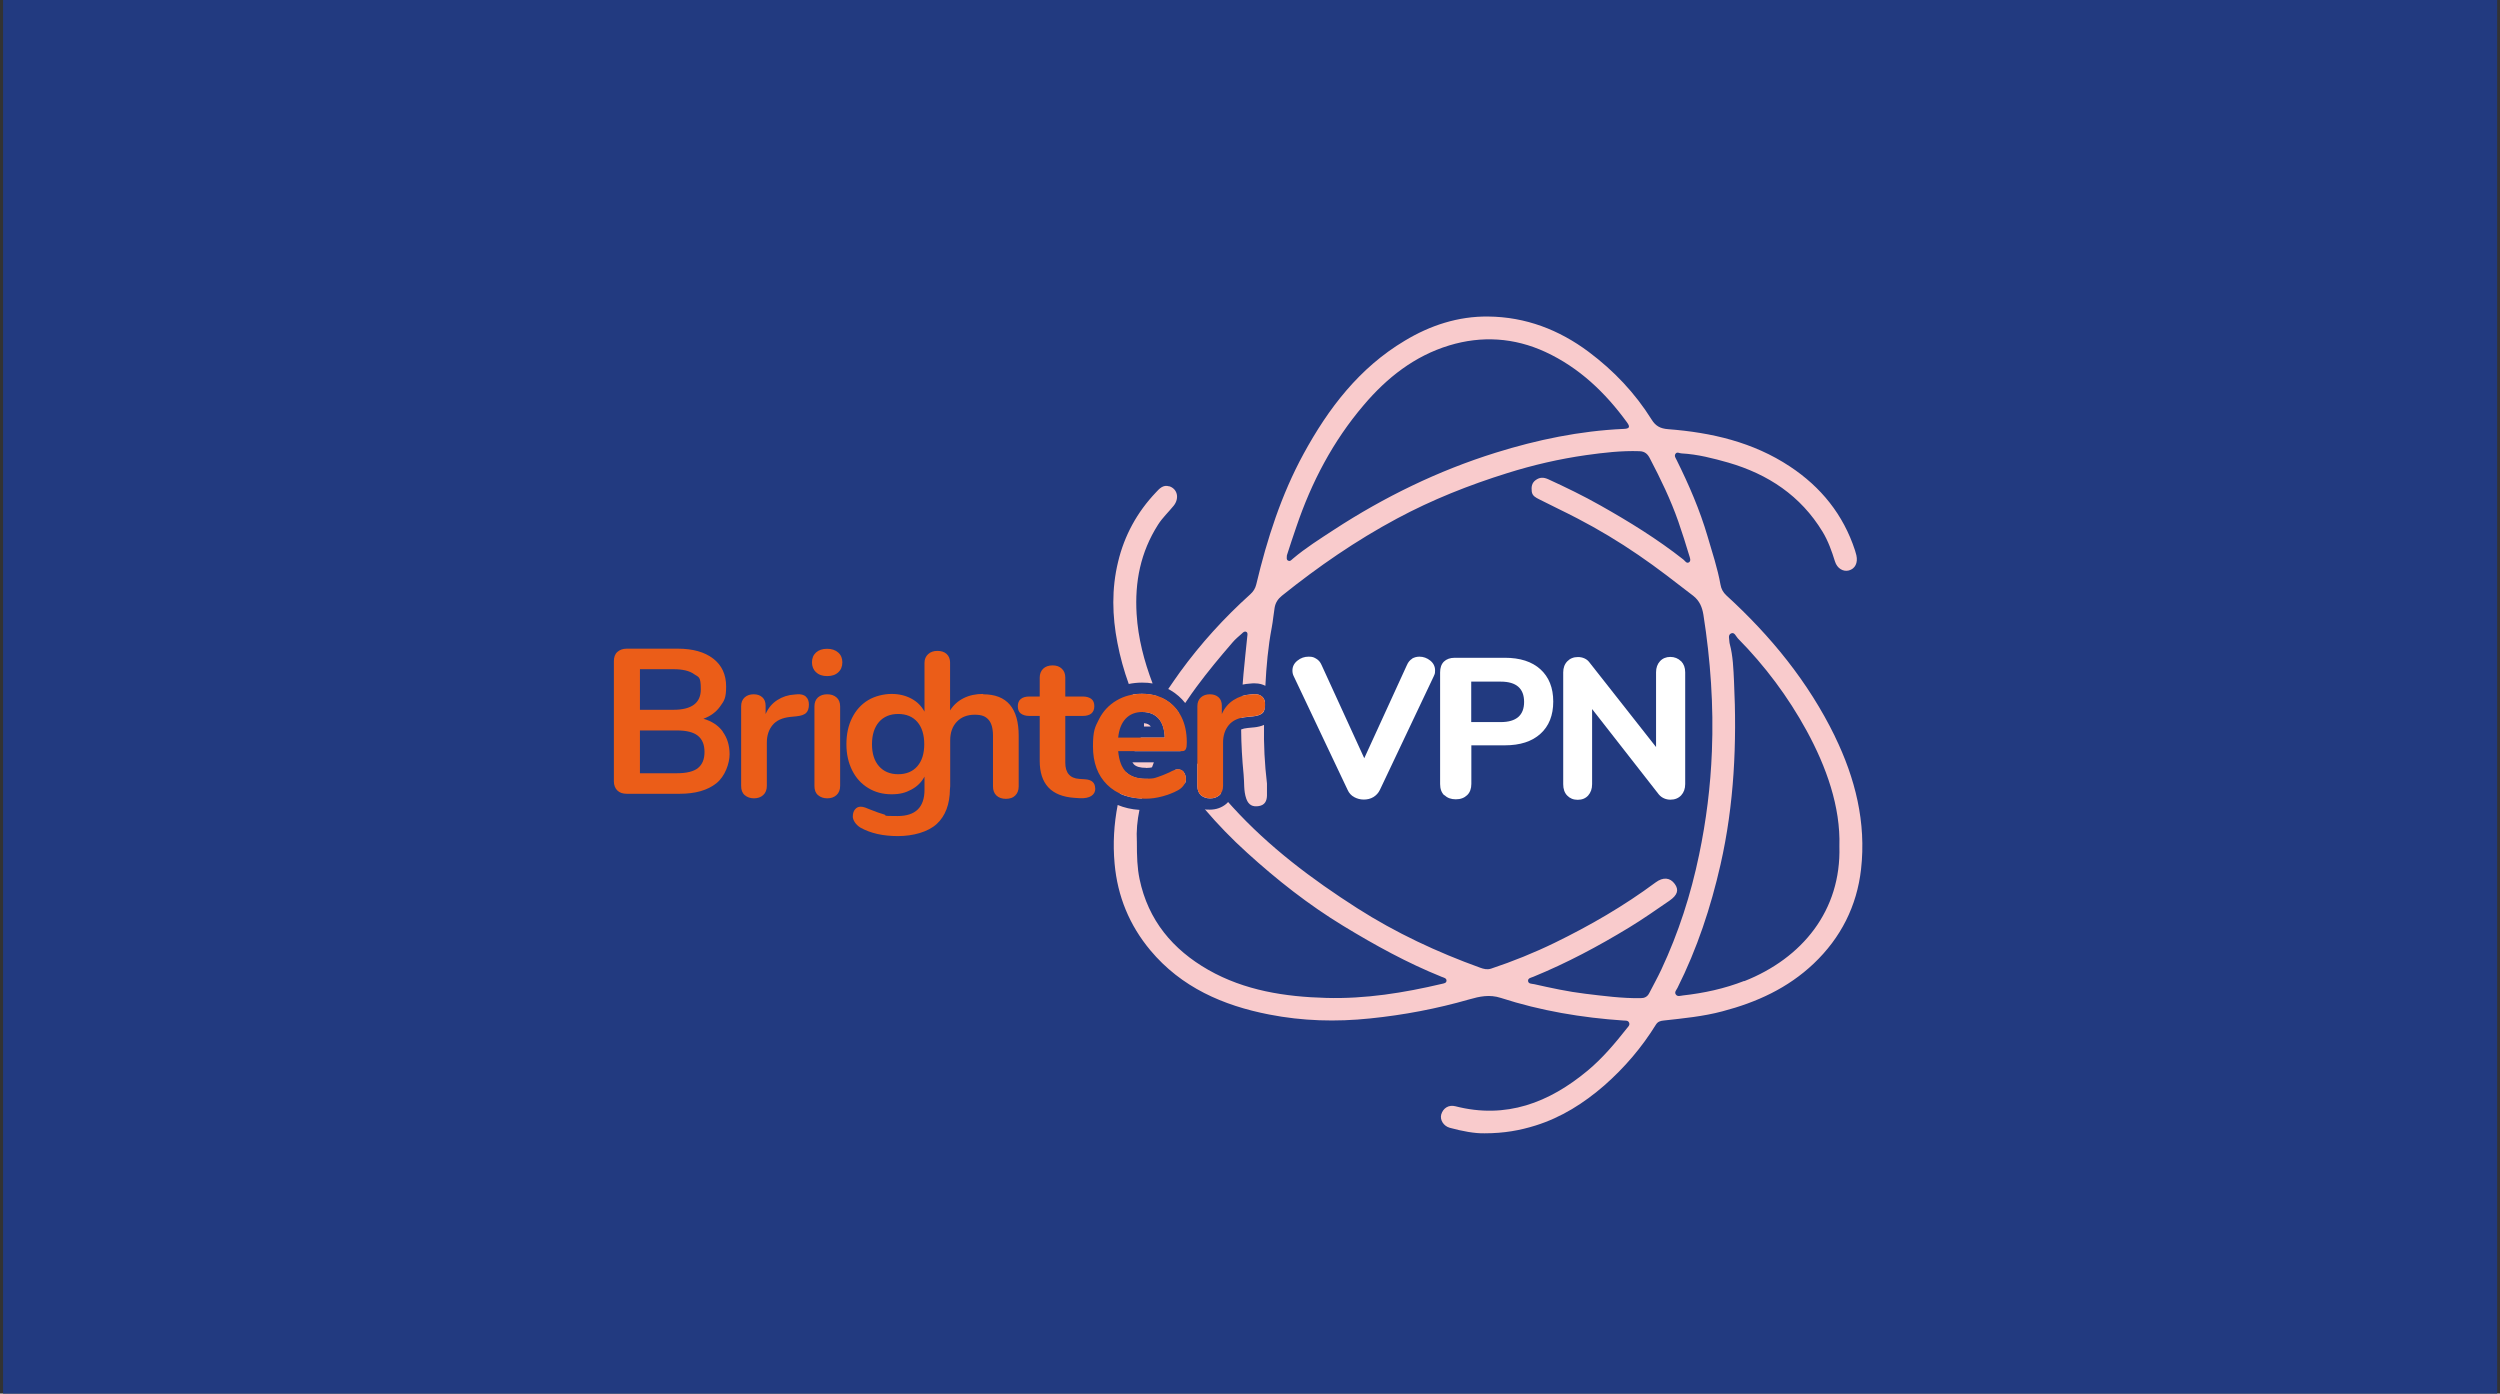 <?xml version="1.0" encoding="UTF-8"?>
<svg xmlns="http://www.w3.org/2000/svg" version="1.1" viewBox="0 0 2033 1133.3">
  <rect x="0" y="0" width="2033" height="1133.3" fill="#333333" stroke="none"/>
  <defs>
    <style>
      .cls-1 {
        fill: #f9cbcc;
      }

      .cls-1, .cls-2, .cls-3, .cls-4 {
        stroke-width: 0px;
      }

      .cls-2 {
        fill: #eb5d18;
      }

      .cls-3 {
        fill: #223a80;
      }

      .cls-4 {
        fill: #fff;
      }
    </style>
  </defs>
  <g id="BG">
    <rect class="cls-3" x="2.5" width="2028.2" height="1134"/>
  </g>
  <g id="WHITE">
    <path id="ATOM" class="cls-1" d="M1030.3,637.2c-1.9-15.9-2.7-31.8-2.4-47.7-2.3,1-5,1.7-8.1,2h-.2s-5,.5-5,.5c-2.1.2-3.9.6-5.3,1.2.1,12.2.8,24.4,2,36.6.7,6.6-.1,13.3,2.2,19.8,1.9,5.2,5.3,6.7,10.2,5.9,4.9-.8,6.5-4.2,6.6-8.6,0-3.2,0-6.5,0-9.7h0ZM920.9,620c.4.6.8,1.1,1.2,1.6,1.9,1.9,5.2,2.8,9.8,2.8s3.5-.2,4.9-.5c.5-1.3,1-2.7,1.5-4h-17.4ZM962.6,627.9c-1.2-1.4-2.7-2.2-4.6-2.2s-1.6.2-2.6.5c2.7,3.8,5.3,7.5,8.1,11.1.6-1.1.8-2.3.8-3.6,0-2.5-.6-4.4-1.8-5.9h0ZM1030.3,637.2c-1.9-15.9-2.7-31.8-2.4-47.7-2.3,1-5,1.7-8.1,2h-.2s-5,.5-5,.5c-2.1.2-3.9.6-5.3,1.2.1,12.2.8,24.4,2,36.6.7,6.6-.1,13.3,2.2,19.8,1.9,5.2,5.3,6.7,10.2,5.9,4.9-.8,6.5-4.2,6.6-8.6,0-3.2,0-6.5,0-9.7h0ZM920.9,620c.4.6.8,1.1,1.2,1.6,1.9,1.9,5.2,2.8,9.8,2.8s3.5-.2,4.9-.5c.5-1.3,1-2.7,1.5-4h-17.4ZM962.6,627.9c-1.2-1.4-2.7-2.2-4.6-2.2s-1.6.2-2.6.5c2.7,3.8,5.3,7.5,8.1,11.1.6-1.1.8-2.3.8-3.6,0-2.5-.6-4.4-1.8-5.9h0ZM920.9,620c.4.6.8,1.1,1.2,1.6,1.9,1.9,5.2,2.8,9.8,2.8s3.5-.2,4.9-.5c.5-1.3,1-2.7,1.5-4h-17.4ZM962.6,627.9c-1.2-1.4-2.7-2.2-4.6-2.2s-1.6.2-2.6.5c2.7,3.8,5.3,7.5,8.1,11.1.6-1.1.8-2.3.8-3.6,0-2.5-.6-4.4-1.8-5.9h0ZM920.9,620c.4.6.8,1.1,1.2,1.6,1.9,1.9,5.2,2.8,9.8,2.8s3.5-.2,4.9-.5c.5-1.3,1-2.7,1.5-4h-17.4ZM958.4,598.4c-4.3-6.5-3.8-12,.1-18.4,0,0,0-.2.2-.2-2.8-4.4-6.5-8-10.9-10.6-1-.6-2.1-1.2-3.2-1.7h0c-.2,0-.5,0-.8,0-1.1,0-1.8-.5-2.3-1.3-3.9-1.3-8.3-2-13-2s-5,.2-7.4.6c1.9,4.5,3.9,8.8,6.1,13.2.2.3.3.7.5,1,.4,0,.9,0,1.4,0,5.6,0,9.9,1.8,13.1,5.3,3.1,3.5,4.8,8.7,5,15.5h-19.5s0,0,0,0c-1.8,3.7-3.5,7.4-5.1,11.1h36.2c3,0,4.9-1.2,5.8-3.6-2-3-4-6-6-9h0ZM962.6,627.9c-1.2-1.4-2.7-2.2-4.6-2.2s-1.6.2-2.6.5c2.7,3.8,5.3,7.5,8.1,11.1.6-1.1.8-2.3.8-3.6,0-2.5-.6-4.4-1.8-5.9h0ZM920.9,620c.4.6.8,1.1,1.2,1.6,1.9,1.9,5.2,2.8,9.8,2.8s3.5-.2,4.9-.5c.5-1.3,1-2.7,1.5-4h-17.4ZM962.6,627.9c-1.2-1.4-2.7-2.2-4.6-2.2s-1.6.2-2.6.5c2.7,3.8,5.3,7.5,8.1,11.1.6-1.1.8-2.3.8-3.6,0-2.5-.6-4.4-1.8-5.9h0ZM920.9,620c.4.6.8,1.1,1.2,1.6,1.9,1.9,5.2,2.8,9.8,2.8s3.5-.2,4.9-.5c.5-1.3,1-2.7,1.5-4h-17.4ZM962.6,627.9c-1.2-1.4-2.7-2.2-4.6-2.2s-1.6.2-2.6.5c2.7,3.8,5.3,7.5,8.1,11.1.6-1.1.8-2.3.8-3.6,0-2.5-.6-4.4-1.8-5.9h0ZM973.7,620.7v18.5c0,3.2,1,5.7,2.9,7.5,2,1.7,4.4,2.6,7.5,2.6s5.5-.9,7.5-2.6c.5-.4.9-.9,1.3-1.4-6.7-7.9-13.1-16.1-19.2-24.5ZM920.9,620c.4.6.8,1.1,1.2,1.6,1.9,1.9,5.2,2.8,9.8,2.8s3.5-.2,4.9-.5c.5-1.3,1-2.7,1.5-4h-17.4ZM962.6,627.9c-1.2-1.4-2.7-2.2-4.6-2.2s-1.6.2-2.6.5c2.7,3.8,5.3,7.5,8.1,11.1.6-1.1.8-2.3.8-3.6,0-2.5-.6-4.4-1.8-5.9h0ZM973.7,620.7v18.5c0,3.2,1,5.7,2.9,7.5,2,1.7,4.4,2.6,7.5,2.6s5.5-.9,7.5-2.6c.5-.4.9-.9,1.3-1.4-6.7-7.9-13.1-16.1-19.2-24.5ZM1026.3,566.5c-1.4-1.3-3.4-1.9-5.7-1.9s-.7,0-1.1,0l-2.3.2c-2.5.2-4.9.6-7.1,1.3-.3,5.9-.5,11.8-.6,17.7,1.4-.3,2.8-.6,4.4-.7l5-.5c3.8-.4,6.4-1.4,7.9-2.8.2-.2.3-.4.5-.6.2-.2.3-.4.4-.6,0,0,0-.1,0-.2.1-.2.2-.4.3-.6.1-.2.2-.5.3-.8h0c0-2.2.2-4.4.3-6.6h0c-.4-1.6-1.1-2.9-2.2-3.9h0ZM1030.3,637.2c-1.9-15.9-2.7-31.8-2.4-47.7-2.3,1-5,1.7-8.1,2h-.2s-5,.5-5,.5c-2.1.2-3.9.6-5.3,1.2.1,12.2.8,24.4,2,36.6.7,6.6-.1,13.3,2.2,19.8,1.9,5.2,5.3,6.7,10.2,5.9,4.9-.8,6.5-4.2,6.6-8.6,0-3.2,0-6.5,0-9.7h0ZM920.9,620c.4.6.8,1.1,1.2,1.6,1.9,1.9,5.2,2.8,9.8,2.8s3.5-.2,4.9-.5c.5-1.3,1-2.7,1.5-4h-17.4ZM962.6,627.9c-1.2-1.4-2.7-2.2-4.6-2.2s-1.6.2-2.6.5c2.7,3.8,5.3,7.5,8.1,11.1.6-1.1.8-2.3.8-3.6,0-2.5-.6-4.4-1.8-5.9h0ZM973.7,620.7v18.5c0,3.2,1,5.7,2.9,7.5,2,1.7,4.4,2.6,7.5,2.6s5.5-.9,7.5-2.6c.5-.4.9-.9,1.3-1.4-6.7-7.9-13.1-16.1-19.2-24.5ZM1026.3,566.5c-1.4-1.3-3.4-1.9-5.7-1.9s-.7,0-1.1,0l-2.3.2c-2.5.2-4.9.6-7.1,1.3-.3,5.9-.5,11.8-.6,17.7,1.4-.3,2.8-.6,4.4-.7l5-.5c3.8-.4,6.4-1.4,7.9-2.8.2-.2.3-.4.5-.6.2-.2.3-.4.4-.6,0,0,0-.1,0-.2.1-.2.2-.4.3-.6.1-.2.2-.5.3-.8h0c0-2.2.2-4.4.3-6.6h0c-.4-1.6-1.1-2.9-2.2-3.9h0ZM1030.3,637.2c-1.9-15.9-2.7-31.8-2.4-47.7-2.3,1-5,1.7-8.1,2h-.2s-5,.5-5,.5c-2.1.2-3.9.6-5.3,1.2.1,12.2.8,24.4,2,36.6.7,6.6-.1,13.3,2.2,19.8,1.9,5.2,5.3,6.7,10.2,5.9,4.9-.8,6.5-4.2,6.6-8.6,0-3.2,0-6.5,0-9.7h0ZM920.9,620c.4.6.8,1.1,1.2,1.6,1.9,1.9,5.2,2.8,9.8,2.8s3.5-.2,4.9-.5c.5-1.3,1-2.7,1.5-4h-17.4ZM962.6,627.9c-1.2-1.4-2.7-2.2-4.6-2.2s-1.6.2-2.6.5c2.7,3.8,5.3,7.5,8.1,11.1.6-1.1.8-2.3.8-3.6,0-2.5-.6-4.4-1.8-5.9h0ZM973.7,620.7v18.5c0,3.2,1,5.7,2.9,7.5,2,1.7,4.4,2.6,7.5,2.6s5.5-.9,7.5-2.6c.5-.4.9-.9,1.3-1.4-6.7-7.9-13.1-16.1-19.2-24.5ZM1026.3,566.5c-1.4-1.3-3.4-1.9-5.7-1.9s-.7,0-1.1,0l-2.3.2c-2.5.2-4.9.6-7.1,1.3-.3,5.9-.5,11.8-.6,17.7,1.4-.3,2.8-.6,4.4-.7l5-.5c3.8-.4,6.4-1.4,7.9-2.8.2-.2.3-.4.5-.6.2-.2.3-.4.4-.6,0,0,0-.1,0-.2.1-.2.2-.4.3-.6.1-.2.2-.5.3-.8h0c0-2.2.2-4.4.3-6.6h0c-.4-1.6-1.1-2.9-2.2-3.9h0ZM1030.3,637.2c-1.9-15.9-2.7-31.8-2.4-47.7-2.3,1-5,1.7-8.1,2h-.2s-5,.5-5,.5c-2.1.2-3.9.6-5.3,1.2.1,12.2.8,24.4,2,36.6.7,6.6-.1,13.3,2.2,19.8,1.9,5.2,5.3,6.7,10.2,5.9,4.9-.8,6.5-4.2,6.6-8.6,0-3.2,0-6.5,0-9.7h0ZM1492.1,598.7c-21.6-44.2-52.1-81.5-88.2-114.5-2.7-2.5-4.2-5.3-4.8-8.8-2.4-13.4-6.7-26.2-10.5-39.2-6.3-21.5-15.2-42-25.1-62-.8-1.7-2.3-3.4-.9-5.3,1.3-1.7,3.2-.2,4.8-.2,13.1.7,25.7,4,38.1,7.5,32.3,9.4,58.8,26.9,76.6,56.2,4.6,7.6,7.5,15.8,10.1,24.2,1.8,5.7,6.7,8.5,11.3,7.3,5.1-1.4,7.5-6.2,6.1-12.4-.3-1.3-.7-2.6-1.1-3.9-9.5-29.1-27.7-51.6-53-68.3-29.9-19.8-63.8-27.6-99.1-30.3-6.3-.5-10.1-2.6-13.3-7.8-13.5-21.6-30.8-39.8-51.1-55-24.2-18.1-51.4-28.5-81.8-28.8-24.4-.3-47.2,7.2-67.9,19.7-36.9,22-62,54.9-82.2,91.9-18.2,33.4-29.7,69.3-38.5,106.2-.8,3.4-2.4,5.8-4.9,8.1-21.2,19.1-40.3,40.1-57.1,63.2-3.3,4.5-6.4,9.2-9.6,13.8.8.4,1.5.8,2.2,1.2,4.5,2.7,8.4,6.1,11.6,10.2.4-.6.8-1.3,1.3-1.9h0c2.5-3.8,5.1-7.4,7.8-11.1,9.3-12.6,19.3-24.6,29.5-36.4,2.2-2.6,4.9-4.8,7.5-7.1,1-.9,2-2.1,3.5-1.4,1.5.7,1,2.4.9,3.6-1,10.2-2.2,20.5-3.1,30.7-.3,2.9-.5,5.7-.7,8.6,1.9-.4,3.9-.7,5.9-.8l2.3-.2c.6,0,1.2,0,1.8,0,3.6,0,6.4.9,8.5,2,.8-15.9,2.2-31.8,5.2-47.5,1-5.2,1.4-10.6,2.3-15.9.7-4.3,2.8-7.3,6-9.9,29.4-23.6,60.3-44.9,93.5-62.7,28.7-15.4,58.7-27.3,89.8-37,21-6.6,42.3-11.5,64-14.6,14.3-2,28.8-3.7,43.3-3.2,4.7.1,6.9,2.5,8.7,6.1,8.7,16.6,16.8,33.4,23,51.1,3.2,9.2,6.1,18.4,8.9,27.7.5,1.7,1.6,4.1-.1,5.4-2.1,1.4-3.3-1.1-4.7-2.2-21.2-16.7-44.1-30.8-67.5-44-13.8-7.8-28-14.7-42.4-21.3-3.8-1.7-6.9-1.7-10.2.7-3.2,2.3-3.6,5.6-3.2,9.2.4,3.7,3.3,5,6,6.4,10.3,5.3,20.9,10.2,31.2,15.6,17.1,8.9,33.6,18.8,49.5,29.7,15.3,10.4,29.8,21.8,44.5,33.1,5.4,4.2,7.4,9.5,8.4,15.5,5.8,36.9,8.4,74,6.9,111.2-1.1,28.3-4.6,56.3-10.4,84-6.7,32.3-16.7,63.4-30.7,93.3-3.1,6.6-6.6,12.9-9.9,19.3-1.5,2.9-3.8,4-7,4-15.1.2-30-1.8-45-3.6-14.1-1.7-27.8-4.7-41.6-7.8-1.9-.4-4.8-.1-4.9-2.8,0-2.2,2.7-2.5,4.3-3.2,27.1-11.1,52.8-24.8,77.8-40,11.2-6.8,22-14.4,32.8-21.8,6.8-4.7,7.9-8.9,4.4-13.7-3.8-5.2-9.4-5.8-15.6-1.2-25.7,19.1-53.2,35-81.9,49-16.8,8.2-34.2,15.2-51.9,21.1-3.2,1-5.9.3-8.9-.8-34.9-12.6-68.5-28.3-99.8-48.3-36.9-23.6-71.8-49.8-101.5-82.4-1.2-1.3-2.4-2.7-3.6-4-.5.5-1,1-1.4,1.4-3.6,3.1-8.3,4.8-13.4,4.8s-2.8-.1-4.2-.4c10.7,12.5,22.1,24.3,34.4,35.4,24.3,22.1,50.1,42.4,78.2,59.5,25.8,15.7,52.1,30.2,80.2,41.5,1.5.6,3.8,1,3.8,3,0,2.1-2.2,2.3-3.9,2.7-30.9,7.3-62.1,12.3-93.9,11.4-33.5-.9-66.4-6-95.9-22.8-28.9-16.5-48.9-40.3-55.9-73.8-1.9-9.1-2.2-18.2-2.2-30.5-.5-8.5.3-17.1,2.1-25.8-6.5-.4-12.4-1.8-17.7-4-3,15.5-4,31.4-2.5,47.8,2.4,26.6,12.1,50,29,70.3,25.2,30.2,59.2,45,96.7,52.3,27.1,5.3,54.3,6.1,82,3.2,27.5-2.8,54.3-7.9,80.7-15.5,8.4-2.4,16.5-4.2,25.7-1.2,32.4,10.5,65.8,16.1,99.8,18.4,1.7.1,3.7-.2,4.5,1.8.8,1.9-.8,3.2-1.8,4.5-9.7,12.3-19.8,24.3-31.9,34.4-31.4,26.1-66.3,39.6-107.6,29-5.4-1.4-10,1.5-11.5,6.7-1.2,4.4,1.9,9.4,6.9,10.8,10.2,2.8,20.4,4.7,28.4,4.5,15.9,0,28.8-2.4,41.3-6.3,21.1-6.6,39.3-18.1,56-32.6,16.5-14.5,30.5-30.9,42-49.5,1.6-2.5,3.6-3,6.2-3.3,16.1-1.8,32.2-3.3,47.9-7.5,27.8-7.3,53.1-18.8,74.2-38.8,22.1-21,35.1-46.8,38.5-76.7,4.3-38.1-4.7-74-21.3-108.1h0ZM1320.1,348.8c-35.4,1.6-70,8.8-103.7,19.3-46.8,14.6-90.7,36-131.8,62.8-11.3,7.4-22.8,14.6-33.2,23.4-1.1.9-2.2,2.5-3.9,1.6-1.5-.7-1.1-2.3-1-4.3,2.4-7.3,4.9-15.3,7.7-23.2,12.3-36.3,29.8-69.7,54.8-99,18.9-22.3,41.3-39.9,69.5-48.5,26.4-8,52.8-6.4,78.2,5.3,27.6,12.8,48.7,33,66.4,57.3,3,4.1,1.6,5.1-2.8,5.3h0ZM1418.4,797.7c-16.1,6.3-32.8,9.9-49.9,11.8-1.9.2-4.4,1.3-5.8-.9-1.2-1.9.6-3.6,1.4-5.2,16-31.9,27.1-65.5,35-100.2,11.2-49.2,13.4-99,11-149.1-.5-10.2-.8-20.6-3.5-30.6,0-.3-.2-.8-.2-1.1,0-2.6-1.5-6,1.3-7.3,2.8-1.3,3.9,2.3,5.5,4,22.1,22.4,40.8,47.4,55.9,75,16.1,29.5,27.7,62,26.7,94.1,1.5,52.2-30.1,91-77.4,109.7h0ZM1011.3,629.8c.7,6.6-.1,13.3,2.2,19.8,1.9,5.2,5.3,6.7,10.2,5.9,4.9-.8,6.5-4.2,6.6-8.6,0-3.2,0-6.5,0-9.7-1.9-15.9-2.7-31.8-2.4-47.7-2.3,1-5,1.7-8.1,2h-.2s-5,.5-5,.5c-2.1.2-3.9.6-5.3,1.2.1,12.2.8,24.4,2,36.6h0ZM1026.6,579.7c.2-.2.3-.4.5-.6.2-.2.3-.4.4-.6,0,0,0-.1,0-.2.1-.2.2-.4.3-.6.1-.2.2-.5.3-.8h0c0-2.2.2-4.4.3-6.6h0c-.4-1.6-1.1-2.9-2.2-3.9-1.4-1.3-3.4-1.9-5.7-1.9s-.7,0-1.1,0l-2.3.2c-2.5.2-4.9.6-7.1,1.3-.3,5.9-.5,11.8-.6,17.7,1.4-.3,2.8-.6,4.4-.7l5-.5c3.8-.4,6.4-1.4,7.9-2.8h0ZM984.1,649.2c3,0,5.5-.9,7.5-2.6.5-.4.9-.9,1.3-1.4-6.7-7.9-13.1-16.1-19.2-24.5v18.5c0,3.2,1,5.7,2.9,7.5,2,1.7,4.4,2.6,7.5,2.6ZM964.3,633.8c0-2.5-.6-4.4-1.8-5.9-1.2-1.4-2.7-2.2-4.6-2.2s-1.6.2-2.6.5c2.7,3.8,5.3,7.5,8.1,11.1.6-1.1.8-2.3.8-3.6h0ZM931.9,624.5c1.8,0,3.5-.2,4.9-.5.5-1.3,1-2.7,1.5-4h-17.4c.4.6.8,1.1,1.2,1.6,1.9,1.9,5.2,2.8,9.8,2.8ZM933.4,633.4c-.5,0-1,0-1.6,0-7,0-12.3-1.8-16-5.3-2,5.7-3.7,11.5-5.1,17.3,5.2,2.4,11.1,3.7,17.8,4,1.4-5.3,3-10.7,4.8-16ZM1030.3,637.2c-1.9-15.9-2.7-31.8-2.4-47.7-2.3,1-5,1.7-8.1,2h-.2s-5,.5-5,.5c-2.1.2-3.9.6-5.3,1.2.1,12.2.8,24.4,2,36.6.7,6.6-.1,13.3,2.2,19.8,1.9,5.2,5.3,6.7,10.2,5.9,4.9-.8,6.5-4.2,6.6-8.6,0-3.2,0-6.5,0-9.7h0ZM1026.3,566.5c-1.4-1.3-3.4-1.9-5.7-1.9s-.7,0-1.1,0l-2.3.2c-2.5.2-4.9.6-7.1,1.3-.3,5.9-.5,11.8-.6,17.7,1.4-.3,2.8-.6,4.4-.7l5-.5c3.8-.4,6.4-1.4,7.9-2.8.2-.2.3-.4.5-.6.2-.2.3-.4.4-.6,0,0,0-.1,0-.2.1-.2.2-.4.3-.6.1-.2.2-.5.3-.8h0c0-2.2.2-4.4.3-6.6h0c-.4-1.6-1.1-2.9-2.2-3.9h0ZM973.7,620.7v18.5c0,3.2,1,5.7,2.9,7.5,2,1.7,4.4,2.6,7.5,2.6s5.5-.9,7.5-2.6c.5-.4.9-.9,1.3-1.4-6.7-7.9-13.1-16.1-19.2-24.5ZM962.6,627.9c-1.2-1.4-2.7-2.2-4.6-2.2s-1.6.2-2.6.5c2.7,3.8,5.3,7.5,8.1,11.1.6-1.1.8-2.3.8-3.6,0-2.5-.6-4.4-1.8-5.9h0ZM920.9,620c.4.6.8,1.1,1.2,1.6,1.9,1.9,5.2,2.8,9.8,2.8s3.5-.2,4.9-.5c.5-1.3,1-2.7,1.5-4h-17.4ZM1026.3,566.5c-1.4-1.3-3.4-1.9-5.7-1.9s-.7,0-1.1,0l-2.3.2c-2.5.2-4.9.6-7.1,1.3-.3,5.9-.5,11.8-.6,17.7,1.4-.3,2.8-.6,4.4-.7l5-.5c3.8-.4,6.4-1.4,7.9-2.8.2-.2.3-.4.5-.6.2-.2.3-.4.4-.6,0,0,0-.1,0-.2.1-.2.2-.4.3-.6.1-.2.2-.5.3-.8h0c0-2.2.2-4.4.3-6.6h0c-.4-1.6-1.1-2.9-2.2-3.9h0ZM1030.3,637.2c-1.9-15.9-2.7-31.8-2.4-47.7-2.3,1-5,1.7-8.1,2h-.2s-5,.5-5,.5c-2.1.2-3.9.6-5.3,1.2.1,12.2.8,24.4,2,36.6.7,6.6-.1,13.3,2.2,19.8,1.9,5.2,5.3,6.7,10.2,5.9,4.9-.8,6.5-4.2,6.6-8.6,0-3.2,0-6.5,0-9.7h0ZM973.7,620.7v18.5c0,3.2,1,5.7,2.9,7.5,2,1.7,4.4,2.6,7.5,2.6s5.5-.9,7.5-2.6c.5-.4.9-.9,1.3-1.4-6.7-7.9-13.1-16.1-19.2-24.5ZM962.6,627.9c-1.2-1.4-2.7-2.2-4.6-2.2s-1.6.2-2.6.5c2.7,3.8,5.3,7.5,8.1,11.1.6-1.1.8-2.3.8-3.6,0-2.5-.6-4.4-1.8-5.9h0ZM920.9,620c.4.6.8,1.1,1.2,1.6,1.9,1.9,5.2,2.8,9.8,2.8s3.5-.2,4.9-.5c.5-1.3,1-2.7,1.5-4h-17.4ZM973.7,620.7v18.5c0,3.2,1,5.7,2.9,7.5,2,1.7,4.4,2.6,7.5,2.6s5.5-.9,7.5-2.6c.5-.4.9-.9,1.3-1.4-6.7-7.9-13.1-16.1-19.2-24.5ZM962.6,627.9c-1.2-1.4-2.7-2.2-4.6-2.2s-1.6.2-2.6.5c2.7,3.8,5.3,7.5,8.1,11.1.6-1.1.8-2.3.8-3.6,0-2.5-.6-4.4-1.8-5.9h0ZM920.9,620c.4.6.8,1.1,1.2,1.6,1.9,1.9,5.2,2.8,9.8,2.8s3.5-.2,4.9-.5c.5-1.3,1-2.7,1.5-4h-17.4ZM962.6,627.9c-1.2-1.4-2.7-2.2-4.6-2.2s-1.6.2-2.6.5c2.7,3.8,5.3,7.5,8.1,11.1.6-1.1.8-2.3.8-3.6,0-2.5-.6-4.4-1.8-5.9h0ZM920.9,620c.4.6.8,1.1,1.2,1.6,1.9,1.9,5.2,2.8,9.8,2.8s3.5-.2,4.9-.5c.5-1.3,1-2.7,1.5-4h-17.4ZM962.6,627.9c-1.2-1.4-2.7-2.2-4.6-2.2s-1.6.2-2.6.5c2.7,3.8,5.3,7.5,8.1,11.1.6-1.1.8-2.3.8-3.6,0-2.5-.6-4.4-1.8-5.9h0ZM920.9,620c.4.6.8,1.1,1.2,1.6,1.9,1.9,5.2,2.8,9.8,2.8s3.5-.2,4.9-.5c.5-1.3,1-2.7,1.5-4h-17.4ZM920.9,620c.4.6.8,1.1,1.2,1.6,1.9,1.9,5.2,2.8,9.8,2.8s3.5-.2,4.9-.5c.5-1.3,1-2.7,1.5-4h-17.4ZM962.6,627.9c-1.2-1.4-2.7-2.2-4.6-2.2s-1.6.2-2.6.5c2.7,3.8,5.3,7.5,8.1,11.1.6-1.1.8-2.3.8-3.6,0-2.5-.6-4.4-1.8-5.9h0ZM935.8,590.8c-.1-.2-.3-.3-.4-.5-.8-.9-2.2-2-5.1-2.2,0,.9,0,1.8,0,2.7h5.5ZM920.9,620c.4.6.8,1.1,1.2,1.6,1.9,1.9,5.2,2.8,9.8,2.8s3.5-.2,4.9-.5c.5-1.3,1-2.7,1.5-4h-17.4ZM962.6,627.9c-1.2-1.4-2.7-2.2-4.6-2.2s-1.6.2-2.6.5c2.7,3.8,5.3,7.5,8.1,11.1.6-1.1.8-2.3.8-3.6,0-2.5-.6-4.4-1.8-5.9h0ZM920.9,620c.4.6.8,1.1,1.2,1.6,1.9,1.9,5.2,2.8,9.8,2.8s3.5-.2,4.9-.5c.5-1.3,1-2.7,1.5-4h-17.4ZM962.6,627.9c-1.2-1.4-2.7-2.2-4.6-2.2s-1.6.2-2.6.5c2.7,3.8,5.3,7.5,8.1,11.1.6-1.1.8-2.3.8-3.6,0-2.5-.6-4.4-1.8-5.9h0ZM1030.3,637.2c-1.9-15.9-2.7-31.8-2.4-47.7-2.3,1-5,1.7-8.1,2h-.2s-5,.5-5,.5c-2.1.2-3.9.6-5.3,1.2.1,12.2.8,24.4,2,36.6.7,6.6-.1,13.3,2.2,19.8,1.9,5.2,5.3,6.7,10.2,5.9,4.9-.8,6.5-4.2,6.6-8.6,0-3.2,0-6.5,0-9.7h0ZM950.8,395.5c-5-1.6-8.1,2-10.8,4.9-15.3,16.1-25.7,35.1-30.8,56.6-5.3,21.9-4.8,43.8-.5,65.8,2.2,11.5,5.3,22.6,9.2,33.4,3.4-.7,7-1.1,10.8-1.1s5.8.2,8.6.7c-6.9-18.2-11.8-36.8-13-56.4-1.6-26.2,3.2-50.4,17.4-72.7,3.6-5.7,8.5-10.2,12.7-15.4,4.9-6.1,3.1-13.8-3.6-15.9h0ZM920.9,620c.4.6.8,1.1,1.2,1.6,1.9,1.9,5.2,2.8,9.8,2.8s3.5-.2,4.9-.5c.5-1.3,1-2.7,1.5-4h-17.4ZM962.6,627.9c-1.2-1.4-2.7-2.2-4.6-2.2s-1.6.2-2.6.5c2.7,3.8,5.3,7.5,8.1,11.1.6-1.1.8-2.3.8-3.6,0-2.5-.6-4.4-1.8-5.9h0ZM1030.3,637.2c-1.9-15.9-2.7-31.8-2.4-47.7-2.3,1-5,1.7-8.1,2h-.2s-5,.5-5,.5c-2.1.2-3.9.6-5.3,1.2.1,12.2.8,24.4,2,36.6.7,6.6-.1,13.3,2.2,19.8,1.9,5.2,5.3,6.7,10.2,5.9,4.9-.8,6.5-4.2,6.6-8.6,0-3.2,0-6.5,0-9.7h0Z"/>
    <g id="VPN">
      <path id="N" class="cls-4" d="M1367.1,537.7c2.2,2.3,3.3,5.3,3.3,9v90.9c0,3.8-1.1,6.8-3.3,9.2-2.2,2.3-5.1,3.5-8.7,3.5s-7-1.4-9.4-4.2l-54.3-69.5v61.1c0,3.8-1.1,6.8-3.2,9.2-2.1,2.3-4.9,3.5-8.5,3.5s-6.4-1.2-8.6-3.5c-2.2-2.3-3.2-5.4-3.2-9.2v-90.9c0-3.7,1.1-6.7,3.3-9s5.1-3.5,8.7-3.5,7.1,1.4,9.2,4.2l54.3,69v-60.8c0-3.7,1.1-6.7,3.2-9s5-3.5,8.4-3.5,6.4,1.2,8.7,3.5Z"/>
      <path id="P" class="cls-4" d="M1174.5,646.8c-2.3-2.3-3.4-5.3-3.4-9.2v-90.8c0-3.8,1-6.7,3.1-8.8,2.1-2,5-3.1,8.8-3.1h40.7c12.4,0,22.1,3.1,29,9.4,6.9,6.3,10.4,15,10.4,26.2s-3.5,20-10.4,26.2c-6.9,6.3-16.6,9.4-29,9.4h-27.2v31.3c0,3.9-1.1,7-3.4,9.2s-5.3,3.4-9.2,3.4-7-1.1-9.2-3.4h0ZM1220.4,587.2c12.6,0,19-5.5,19-16.4s-6.3-16.5-19-16.5h-24v32.9h24Z"/>
      <path id="V" class="cls-4" d="M1148.1,535.7c1.8-1.1,3.9-1.7,6.2-1.7,3.2,0,6.2,1.1,8.8,3.2s3.9,4.8,3.9,7.9-.4,3.2-1.1,4.9l-43.8,92.4c-1.2,2.5-3,4.4-5.3,5.8s-5,2-7.8,2-5.4-.7-7.8-2c-2.4-1.3-4.2-3.3-5.3-5.8l-43.8-92.4c-.8-1.5-1.1-3.1-1.1-4.7,0-3.2,1.3-5.9,4.1-8.1,2.7-2.2,5.7-3.2,9.1-3.2s4.3.6,6.2,1.7,3.3,2.8,4.3,5.1l34.7,75.8,34.7-75.8c1-2.3,2.4-4,4.2-5.1h0Z"/>
    </g>
    <g id="BRIGHTER">
      <path id="R" class="cls-2" d="M1026.3,566.5c1.7,1.5,2.5,3.6,2.5,6.5s-.7,5.2-2.2,6.7c-1.4,1.5-4.1,2.4-7.9,2.8l-5,.5c-6.6.7-11.4,2.9-14.5,6.7s-4.6,8.5-4.6,14.2v35.2c0,3.2-1,5.7-3,7.5s-4.5,2.6-7.5,2.6-5.5-.9-7.5-2.6-2.9-4.2-2.9-7.5v-64.8c0-3.1,1-5.5,2.9-7.2s4.4-2.5,7.3-2.5,5.2.8,7,2.4c1.8,1.6,2.7,3.9,2.7,7v6.7c2.1-4.9,5.3-8.7,9.5-11.4s8.8-4.2,14-4.5l2.3-.2c2.9-.2,5.2.4,6.9,1.8h0Z"/>
      <path id="E" class="cls-2" d="M962.6,627.9c1.2,1.5,1.8,3.4,1.8,5.9s-2.1,6.4-6.2,8.7c-3.8,2.1-8.1,3.8-12.9,5.1-4.8,1.3-9.4,1.9-13.7,1.9-13.2,0-23.6-3.8-31.3-11.4s-11.5-18-11.5-31.1,1.7-15.8,5-22.3c3.3-6.5,8.1-11.5,14.2-15.1,6.1-3.6,13-5.4,20.7-5.4s13.8,1.6,19.2,4.8c5.5,3.2,9.7,7.8,12.7,13.7,3,5.9,4.5,12.9,4.5,20.9s-2.1,7.2-6.4,7.2h-49.4c.7,7.7,2.8,13.4,6.5,17,3.7,3.6,9,5.4,16.1,5.4s6.7-.5,9.5-1.3c2.7-.9,5.8-2.1,9.3-3.7,3.3-1.8,5.8-2.7,7.4-2.7s3.4.7,4.6,2.2h0ZM915.4,584.4c-3.4,3.6-5.4,8.7-6.1,15.4h37.8c-.2-6.8-1.9-12-5-15.5-3.1-3.5-7.5-5.3-13.1-5.3s-10.2,1.8-13.6,5.4h0Z"/>
      <path id="T" class="cls-2" d="M890.7,641.2c0,2.7-1.1,4.7-3.3,6.1s-5.3,2-9.3,1.8l-4.5-.3c-18.8-1.3-28.1-11.4-28.1-30.1v-36.5h-8.4c-3,0-5.3-.7-7-2s-2.4-3.3-2.4-5.9.8-4.5,2.4-5.9c1.6-1.3,3.9-2,7-2h8.4v-15.4c0-3,1-5.4,2.8-7.2,1.9-1.8,4.5-2.7,7.7-2.7s5.6.9,7.5,2.7,2.8,4.2,2.8,7.2v15.4h14.2c3,0,5.3.7,7,2s2.4,3.3,2.4,5.9-.8,4.5-2.4,5.9c-1.6,1.3-3.9,2-7,2h-14.2v38c0,8.3,3.8,12.7,11.4,13.2l4.5.3c5.6.3,8.4,2.8,8.4,7.5h0Z"/>
      <path id="GH" class="cls-2" d="M799.5,564.3c-5.9,0-11.2,1.1-15.8,3.4s-8.3,5.6-11.1,10v-39c0-2.9-1-5.2-2.8-6.9-1.9-1.7-4.4-2.5-7.5-2.5s-5.7.9-7.6,2.7-2.9,4.1-2.9,7v39.7c-2.5-4.6-6-8.1-10.7-10.6-4.7-2.5-10-3.8-16.1-3.8s-13.5,1.7-19.1,5.1-9.9,8.2-13,14.4c-3.1,6.2-4.6,13.3-4.6,21.4s1.6,15.1,4.7,21.3,7.4,10.9,13,14.3c5.5,3.4,11.9,5.1,19,5.1s11.4-1.3,16.1-3.8c4.7-2.5,8.3-6,10.7-10.6v10.7c0,14.3-7.3,21.4-21.9,21.4s-7.8-.5-11-1.3c-3.2-.9-6.8-2.2-10.8-3.8-1.6-.7-3.1-1.3-4.5-1.8-1.5-.5-2.7-.7-3.7-.7-1.9,0-3.4.7-4.6,2.2-1.2,1.4-1.8,3.4-1.8,5.9s2.1,6.4,6.2,8.9c8.2,4.6,18.3,6.9,30.5,6.9s24.5-3.3,31.6-9.9c7-6.5,10.6-16,10.7-28.4,0,0,0,0,0,0,.1-.7.2-1.4.2-2.2v-37.3c0-6.4,1.8-11.4,5.4-15.2,3.6-3.8,8.5-5.7,14.5-5.7s8.9,1.4,11.3,4.1c2.4,2.7,3.6,7.1,3.6,13v41.2c0,3.1.9,5.6,2.8,7.4,1.9,1.8,4.5,2.7,7.7,2.7s5.8-.9,7.6-2.7c1.8-1.8,2.8-4.2,2.8-7.4v-41.2c0-22.4-9.6-33.7-28.8-33.7h0ZM746,623.1c-3.7,4.3-9,6.5-15.6,6.5s-11.8-2.2-15.6-6.5c-3.8-4.3-5.7-10.3-5.7-17.9s1.9-13.7,5.7-18.1c3.8-4.3,9-6.5,15.6-6.5s11.9,2.2,15.6,6.5c3.7,4.3,5.6,10.4,5.6,18.1s-1.9,13.6-5.6,17.9Z"/>
      <path id="I" class="cls-2" d="M663.6,546.7c-2.2-2.1-3.3-4.8-3.3-8.1s1.1-6,3.3-8c2.2-2,5.2-3,9-3s6.7,1,9,3c2.3,2,3.4,4.7,3.4,8s-1.1,6.1-3.3,8.1c-2.2,2.1-5.2,3.1-9,3.1s-6.8-1-9-3.1h0ZM665.2,646.6c-2-1.7-2.9-4.2-2.9-7.5v-64.6c0-3.2,1-5.7,2.9-7.4,2-1.7,4.4-2.5,7.5-2.5s5.5.8,7.5,2.5,3,4.1,3,7.4v64.6c0,3.2-1,5.7-3,7.5s-4.5,2.6-7.5,2.6-5.5-.9-7.5-2.6Z"/>
      <path id="R-2" class="cls-2" d="M655.3,566.5c1.7,1.5,2.5,3.6,2.5,6.5s-.7,5.2-2.2,6.7-4.1,2.4-7.9,2.8l-5,.5c-6.6.7-11.4,2.9-14.5,6.7s-4.6,8.5-4.6,14.2v35.2c0,3.2-1,5.7-3,7.5s-4.5,2.6-7.5,2.6-5.5-.9-7.5-2.6-2.9-4.2-2.9-7.5v-64.8c0-3.1,1-5.5,2.9-7.2s4.4-2.5,7.3-2.5,5.2.8,7,2.4,2.7,3.9,2.7,7v6.7c2.1-4.9,5.3-8.7,9.5-11.4s8.8-4.2,14-4.5l2.3-.2c2.9-.2,5.2.4,6.9,1.8h0Z"/>
      <path id="B" class="cls-2" d="M587.7,595c3.7,5,5.6,11.2,5.6,18.4s-3.6,17.9-10.8,23.6c-7.2,5.7-17.1,8.5-29.7,8.5h-43.2c-3.2,0-5.8-.9-7.6-2.7-1.8-1.8-2.8-4.3-2.8-7.5v-97.6c0-3.2.9-5.8,2.8-7.5s4.4-2.7,7.6-2.7h41.5c12.3,0,21.9,2.7,28.9,8.1,7,5.4,10.5,13,10.5,22.7s-1.7,11.7-4.9,16.2-7.8,7.9-13.6,10c6.8,1.9,12.1,5.4,15.8,10.4h0ZM520.3,577.2h27.3c14.8,0,22.3-5.5,22.3-16.6s-1.8-9.7-5.5-12.4-9.3-4-16.7-4h-27.3v33h0ZM567.5,624.6c3.6-2.8,5.4-7.1,5.4-13.1s-1.8-10.3-5.4-13.2c-3.6-2.9-9.3-4.3-17-4.3h-30.1v34.8h30.1c7.8,0,13.5-1.4,17.1-4.2h0Z"/>
    </g>
  </g>
</svg>